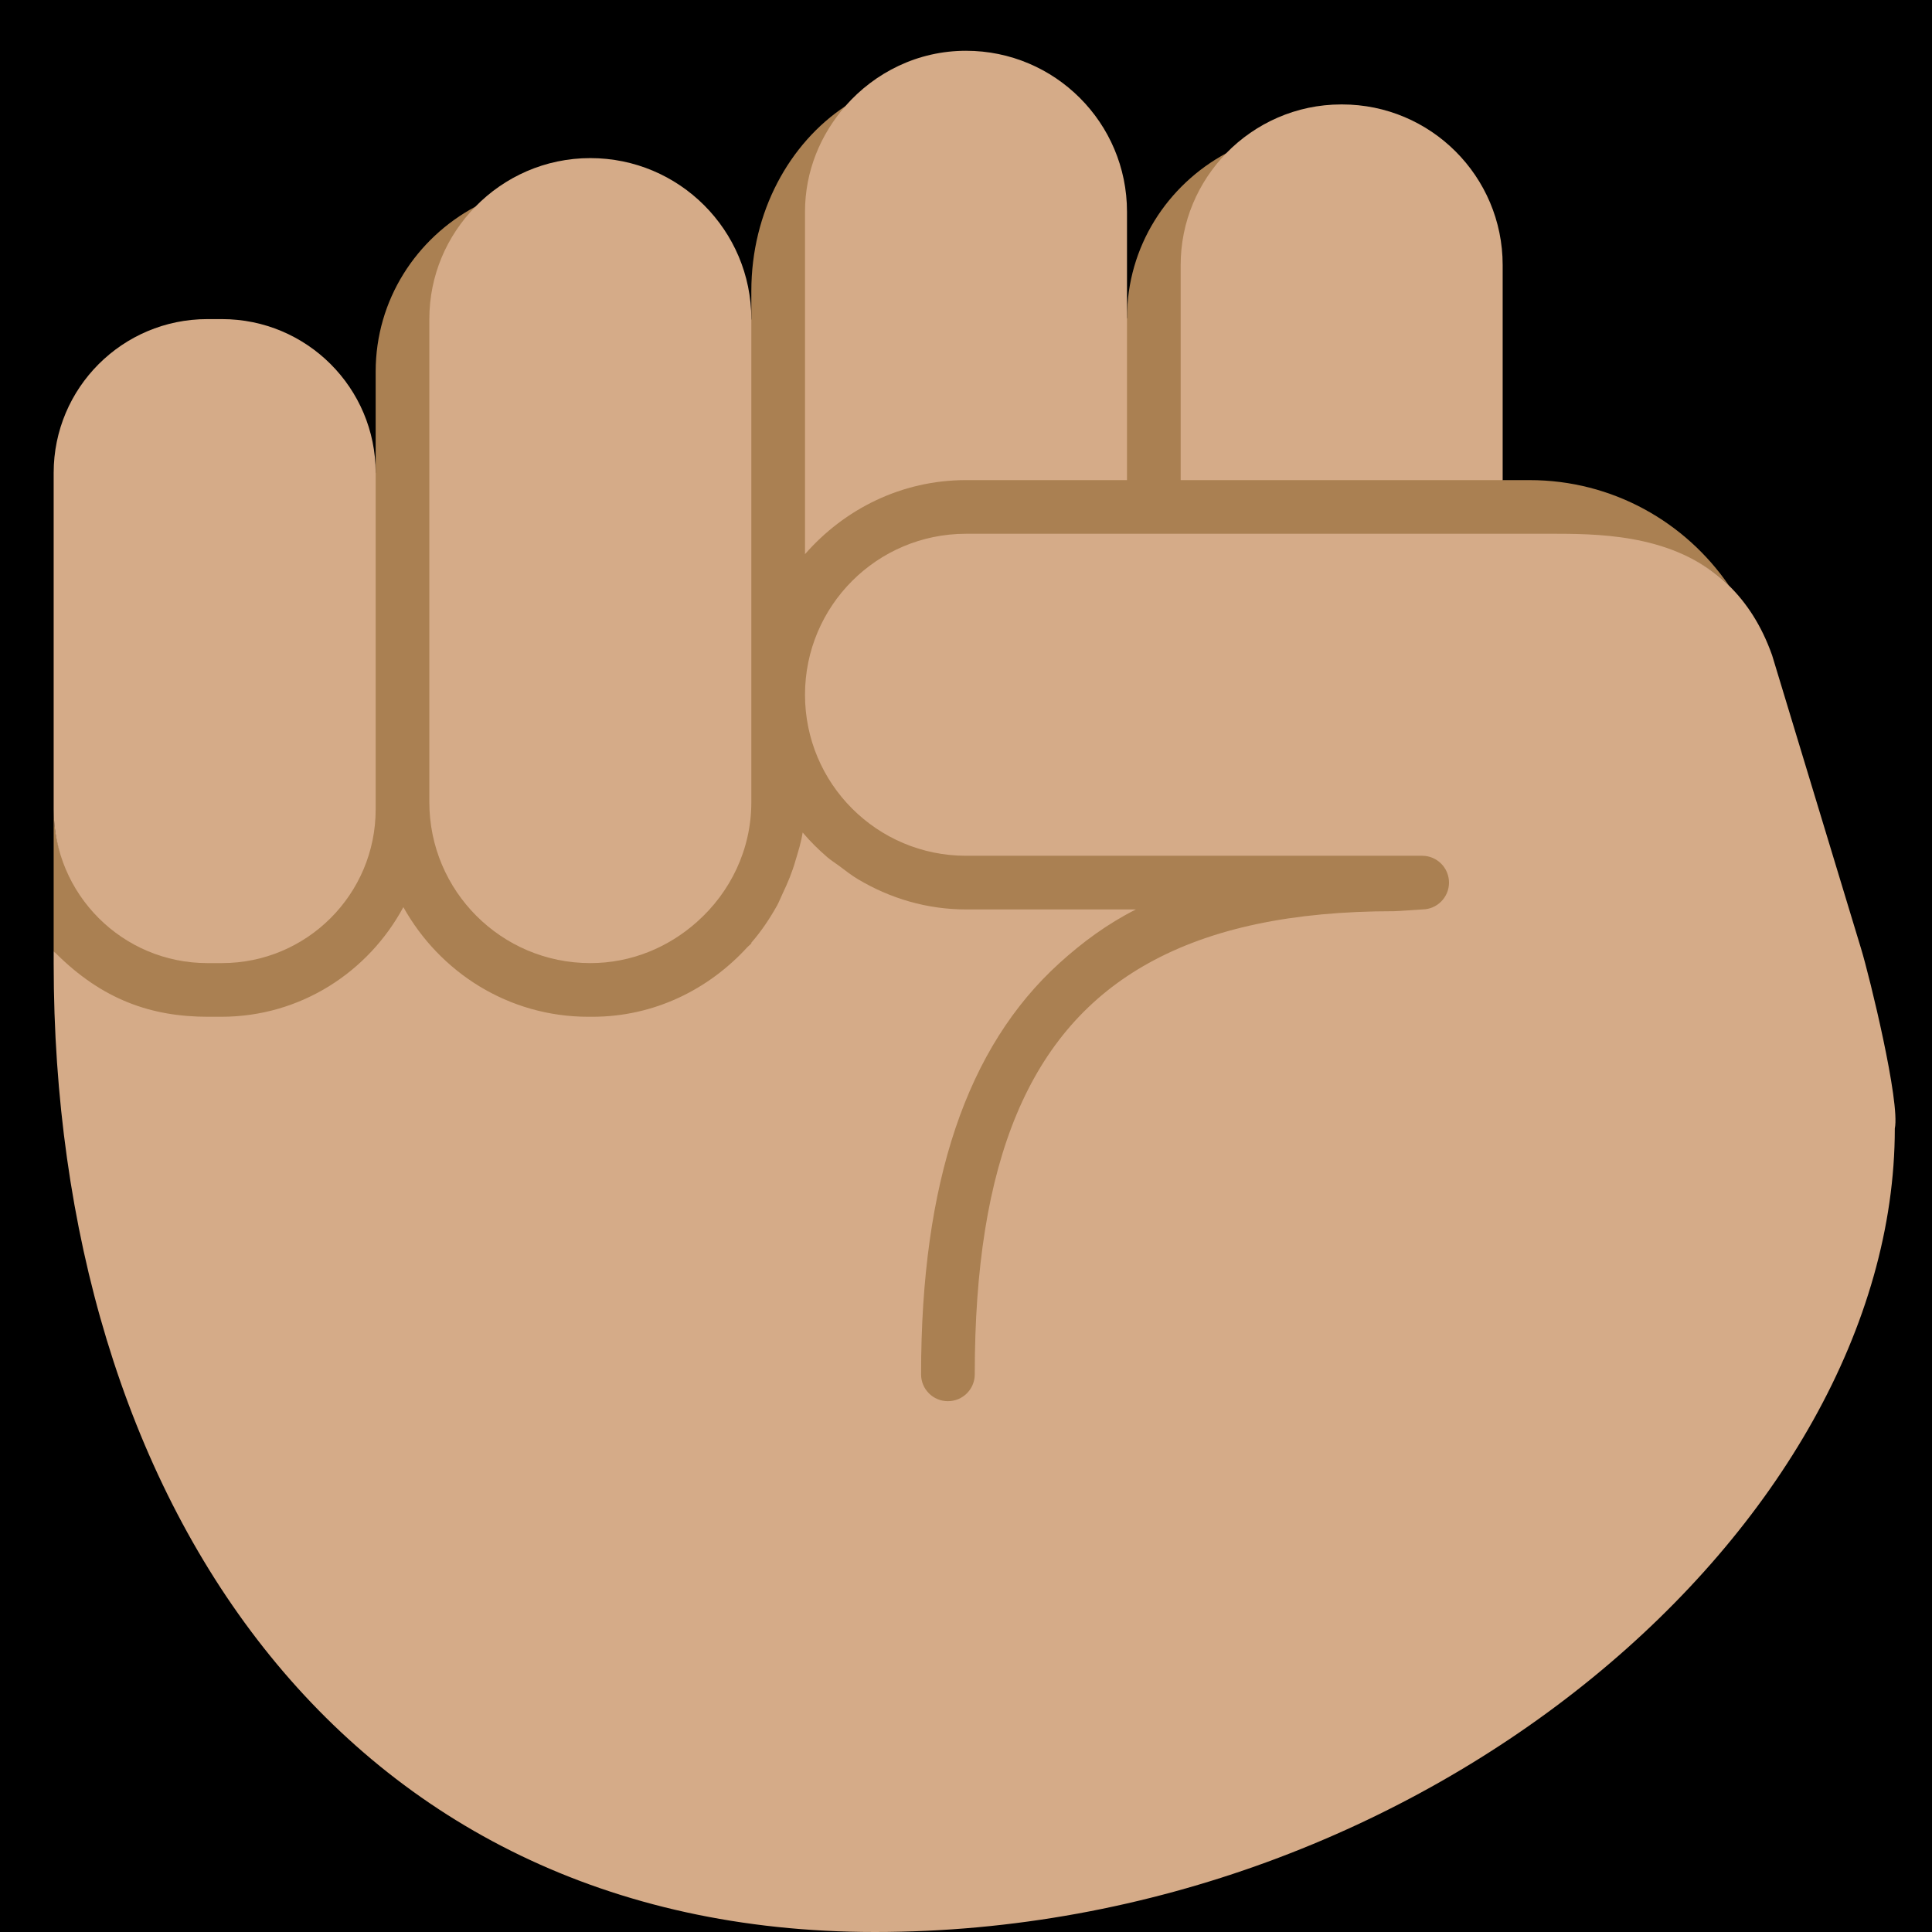 <?xml version="1.0" encoding="UTF-8" standalone="no"?><svg xmlns:dc="http://purl.org/dc/elements/1.1/" xmlns:cc="http://creativecommons.org/ns#" xmlns:rdf="http://www.w3.org/1999/02/22-rdf-syntax-ns#" xmlns:svg="http://www.w3.org/2000/svg" xmlns="http://www.w3.org/2000/svg" viewBox="0 0 45 45" style="enable-background:new 0 0 45 45;" xml:space="preserve" version="1.1" id="svg2"><rect width="100%" height="100%" fill="black"/><defs id="defs6"><clipPath id="clipPath16" clipPathUnits="userSpaceOnUse"><path id="path18" d="M 0,36 36,36 36,0 0,0 0,36 Z"/></clipPath></defs><g transform="matrix(1.25,0,0,-1.25,0,45)" id="g10"><g id="g12"><g clip-path="url(#clipPath16)" id="g14"><g transform="translate(18,25.913)" id="g20"><path id="path22" style="fill:#aa8052;fill-opacity:1;fill-rule:nonzero;stroke:none" d="m 0,0 5.007,0.047 6.015,0 c 0.973,0 2.266,0.038 3.196,-0.874 C 13.407,0.36 12.046,1.141 10.5,1.141 l -0.5,0 -0.243,0.093 -5.657,0 0.016,4 c 0,0.812 0.531,1.578 0.734,1.998 C 3.754,6.641 3,5.496 3,4.163 L 2.913,3.891 2.913,1.234 0,1.219 c -1.201,0 -2.182,-0.427 -2.915,-1.266 l -0.016,1.375 0.016,4.828 c 0,0.758 0.406,1.438 0.668,1.954 C -3.29,7.418 -4,6.141 -4,4.663 L -4,4.141 -4.181,3.163 -4.15,-4.859 c 0,-0.892 -0.414,-1.576 -1.031,-2.125 -0.53,-0.472 -1.053,-0.657 -1.819,-0.657 -1.657,0 -2.884,1.281 -2.884,2.938 L -9.9,4.375 c 0,0.816 0.453,1.391 0.757,1.861 C -10.243,5.646 -11,4.499 -11,3.163 l 0,-1.886 -0.072,-0.215 0,-6.058 c 0,-1.988 -1.89,-2.785 -2.828,-2.785 -1.718,0 -3.1,1.203 -3.1,2.785 l 0,-2.645 c 0,0 0.185,-0.209 0.194,-0.312 0.881,-0.883 2.156,-1.016 2.984,-1.016 1.594,0 2.684,0.851 3.338,2.063 0.677,-1.213 1.912,-2.016 3.428,-2.016 1.516,0 3.685,0.738 4.056,3.344 0.141,-0.167 0.506,-0.51 0.678,-0.641 C -1.618,-6.75 -0.737,-6.953 0,-6.953 l 1.116,0.031 1.734,0 c -0.535,-0.27 -0.777,-0.552 -1.203,-0.937 -1.729,-1.568 -2.578,-4.094 -2.578,-7.672 0,-0.277 0.317,-0.563 0.594,-0.563 0.276,0 0.578,0.318 0.578,0.594 0,3.962 0.973,6.327 3.203,7.563 1.175,0.651 2.626,0.968 4.516,0.968 0.058,0 0.562,0.032 0.562,0.032 0.277,0 0.594,0.333 0.594,0.609 0,0.276 -0.271,0.547 -0.547,0.547 l -6.437,0 L 0,-5.766 c -1.657,0 -2.915,1.281 -2.915,2.938 C -2.915,-1.171 -1.657,0 0,0"/></g><g transform="translate(4.124,17.054)" id="g24"><path id="path26" style="fill:#d5ab88;fill-opacity:1;fill-rule:nonzero;stroke:none" d="M 0,0 C 1.474,0 2.738,0.831 3.392,2.043 4.069,0.83 5.35,0 6.838,0 l 0.076,0 c 1.153,0 2.169,0.51 2.889,1.298 0.023,0.025 0.051,0.043 0.073,0.068 l 0,0.014 c 0.185,0.212 0.343,0.448 0.481,0.695 0.039,0.073 0.069,0.152 0.105,0.227 0.093,0.194 0.176,0.394 0.236,0.606 0.052,0.173 0.107,0.344 0.134,0.526 0.141,-0.167 0.296,-0.32 0.46,-0.461 C 11.361,2.914 11.439,2.866 11.513,2.811 11.629,2.725 11.742,2.634 11.868,2.56 12.457,2.21 13.139,2 13.876,2 l 3.166,0 C 16.507,1.73 16.043,1.386 15.617,1 c -1.729,-1.568 -2.578,-4.085 -2.578,-7.663 0,-0.277 0.223,-0.5 0.5,-0.5 0.276,0 0.5,0.223 0.5,0.5 0,3.962 1.01,6.427 3.24,7.663 1.174,0.651 2.682,0.967 4.571,0.967 0.059,0 0.526,0.033 0.526,0.033 0.276,0 0.5,0.224 0.5,0.5 0,0.276 -0.224,0.5 -0.5,0.5 l -8.5,0 c -1.657,0 -3,1.343 -3,3 0,1.657 1.343,3 3,3 l 11,0 c 0.973,0 2.288,-0.056 3.218,-0.967 0.324,-0.318 0.604,-0.736 0.803,-1.298 l 1.659,-5.471 c 0.156,-0.512 0.73,-2.857 0.627,-3.346 0,-7.34 -8.701,-14.972 -19.004,-14.972 -9.977,0 -15.303,8.118 -15.303,18.043 l 0,0.23 C -3.114,1.208 -3.103,1.203 -3.093,1.192 -2.212,0.31 -1.294,0 -0.248,0 L 0,0 Z"/></g><g transform="translate(3.864,30.054)" id="g28"><path id="path30" style="fill:#d5ab88;fill-opacity:1;fill-rule:nonzero;stroke:none" d="m 0,0 0.271,0 c 1.582,0 2.865,-1.282 2.865,-2.864 l 0,-3.192 0,-3.08 C 3.136,-10.718 1.853,-12 0.271,-12 L 0,-12 c -1.582,0 -2.864,1.282 -2.864,2.864 l 0,0.636 0,5.636 C -2.864,-1.282 -1.582,0 0,0"/></g><g transform="translate(14,26.778)" id="g32"><path id="path34" style="fill:#d5ab88;fill-opacity:1;fill-rule:nonzero;stroke:none" d="m 0,0 0,-5.724 c 0,-0.892 -0.396,-1.684 -1.014,-2.233 -0.53,-0.472 -1.22,-0.767 -1.986,-0.767 -1.657,0 -3,1.343 -3,3 l 0,9 c 0,0.816 0.328,1.554 0.857,2.094 0.544,0.558 1.302,0.906 2.143,0.906 1.657,0 3,-1.344 3,-3 L 0,2.298 0,0 Z"/></g><g transform="translate(18,27.054)" id="g36"><path id="path38" style="fill:#d5ab88;fill-opacity:1;fill-rule:nonzero;stroke:none" d="m 0,0 c -1.201,0 -2.267,-0.541 -3,-1.38 l 0,1.33 0,5.05 c 0,0.758 0.29,1.442 0.753,1.97 C -1.697,7.596 -0.899,8 0,8 1.657,8 3,6.657 3,5 L 3,3.522 3,3.022 3,0 0,0 Z"/></g><g transform="translate(22,31.061)" id="g40"><path id="path42" style="fill:#d5ab88;fill-opacity:1;fill-rule:nonzero;stroke:none" d="m 0,0 c 0,0.812 0.326,1.545 0.85,2.085 0.544,0.558 1.302,0.908 2.143,0.908 l 0.014,0 C 4.66,2.993 6,1.653 6,0 l 0,-0.984 0,-3.023 -6,0 L 0,0 Z"/></g></g></g></g></svg>
